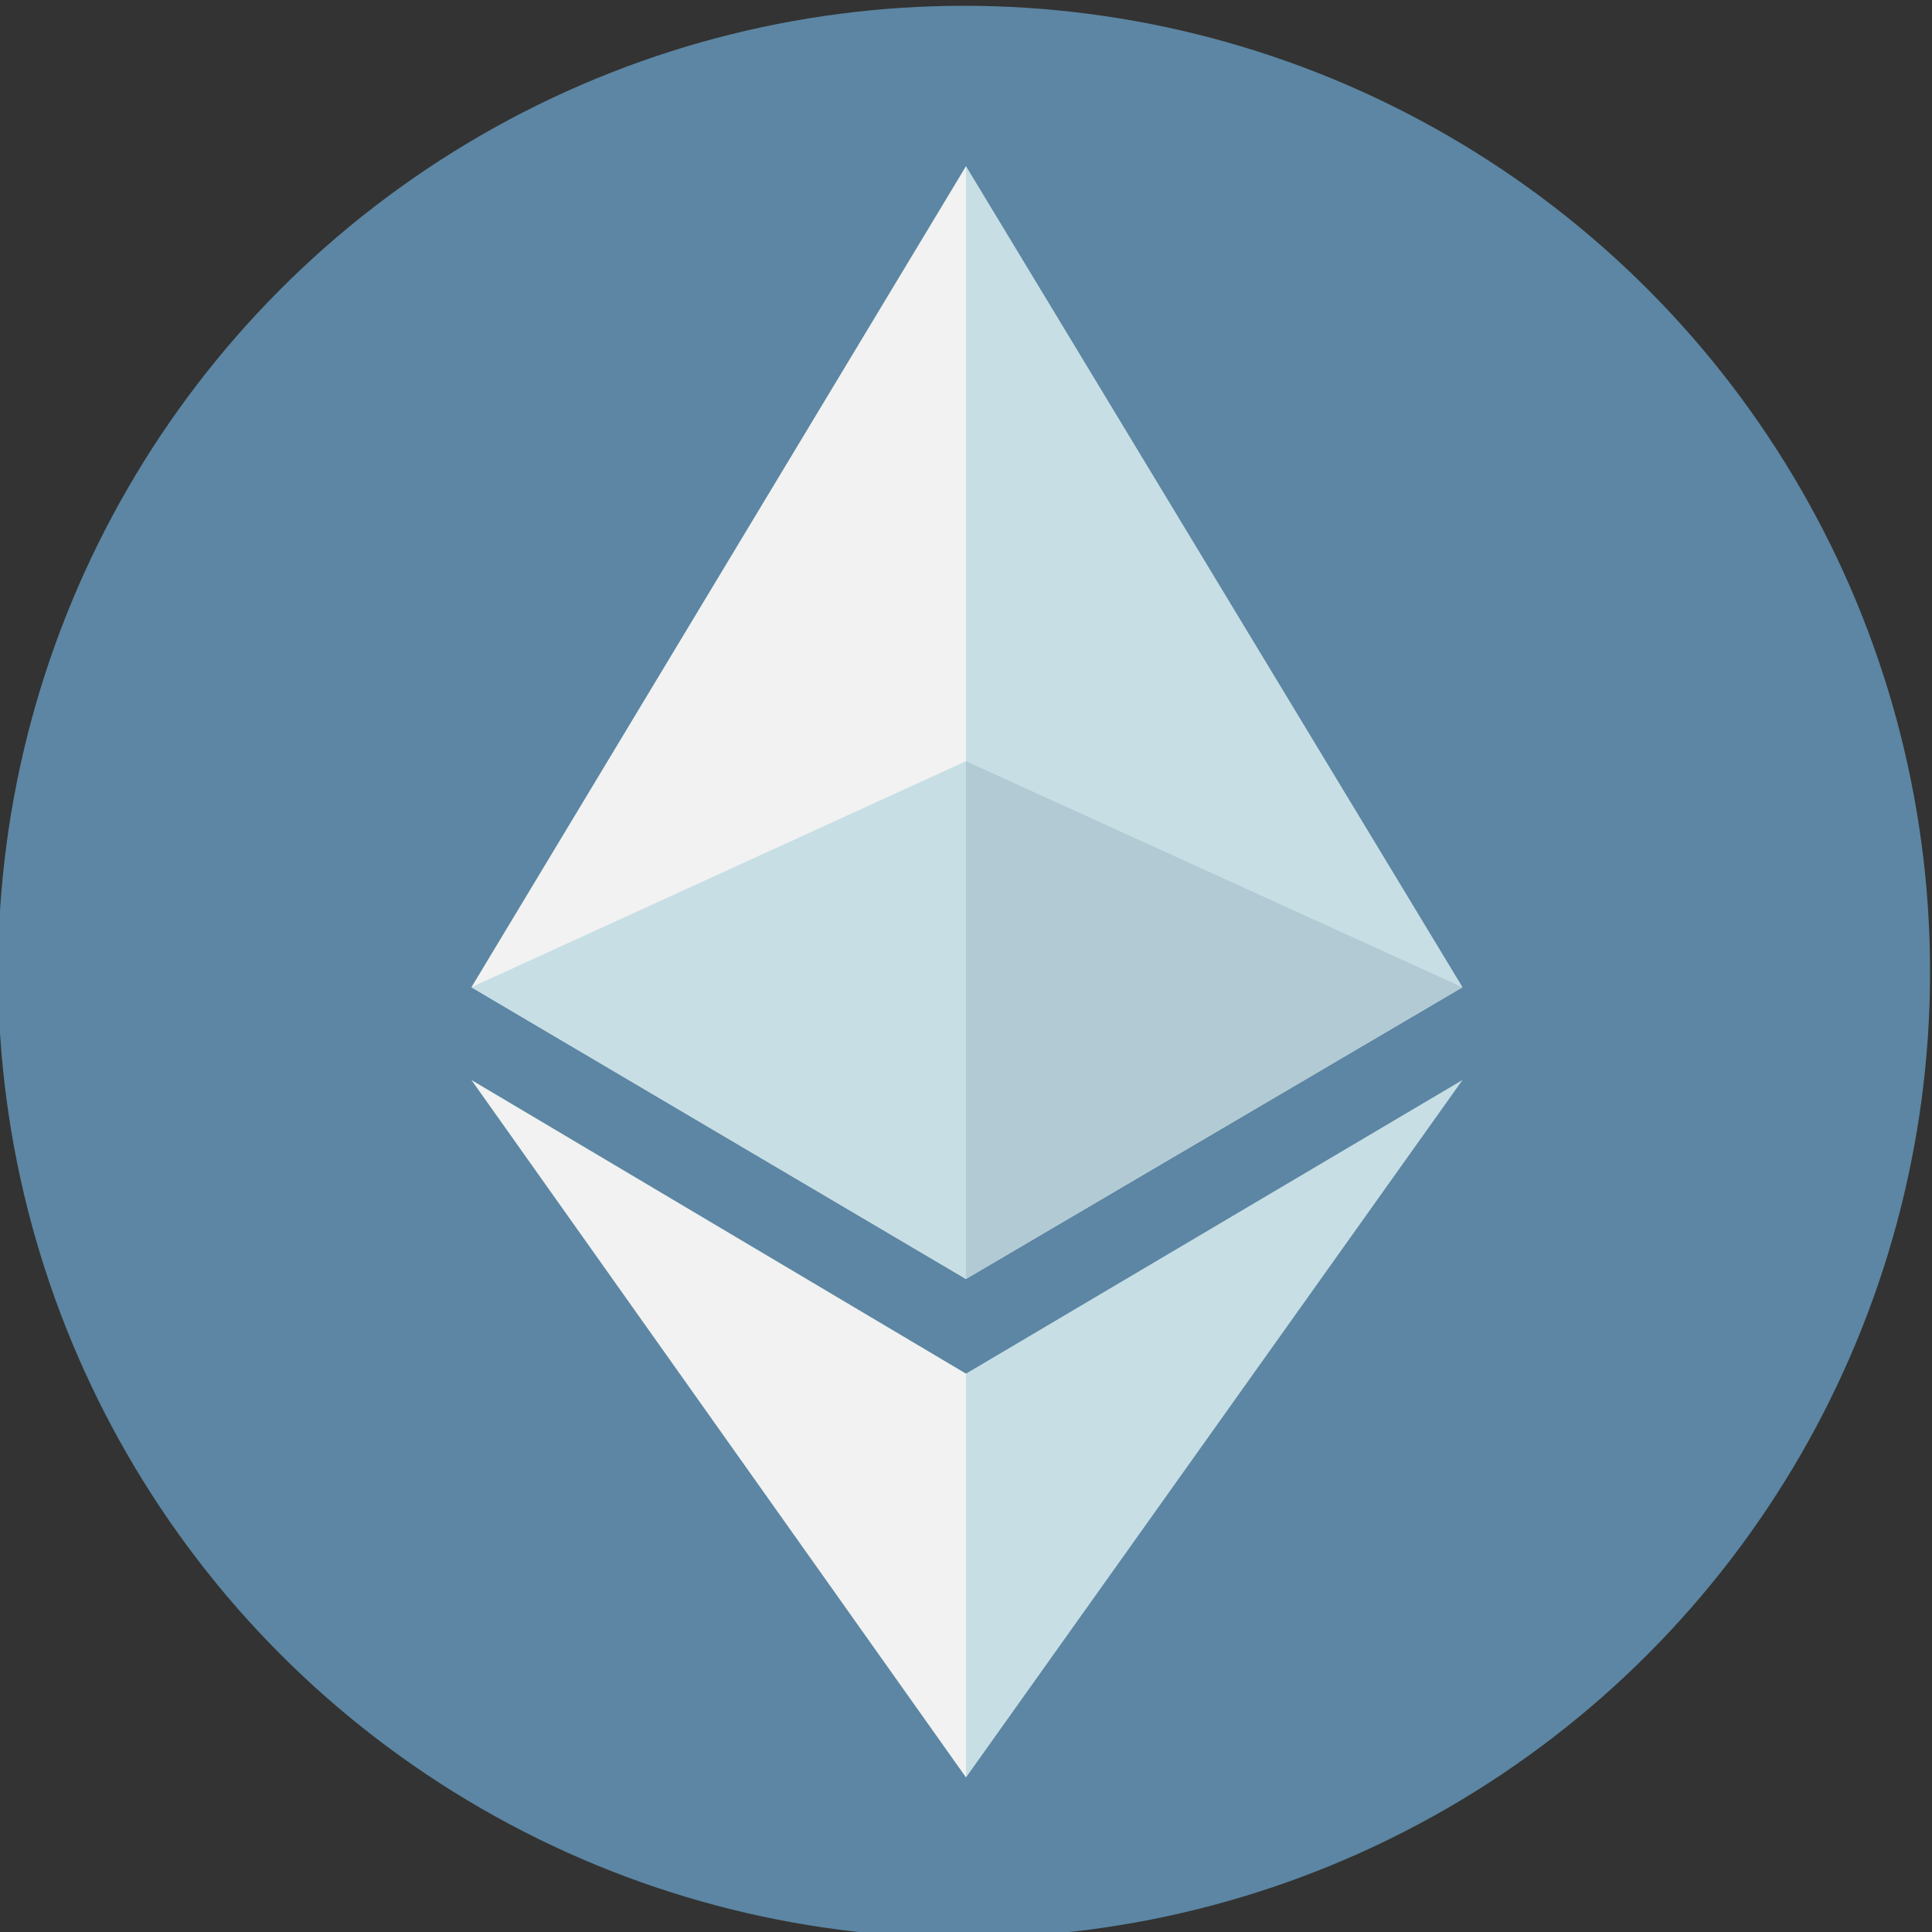 <?xml version="1.0" encoding="utf-8"?>
<!-- Generator: Adobe Illustrator 22.0.1, SVG Export Plug-In . SVG Version: 6.00 Build 0)  -->
<svg version="1.1" id="Слой_1" xmlns="http://www.w3.org/2000/svg" xmlns:xlink="http://www.w3.org/1999/xlink" x="0px" y="0px"
	 viewBox="0 0 100 100" style="enable-background:new 0 0 100 100;" xml:space="preserve">
<rect x="0" y="0" width="100" height="100" fill="#333333" stroke="none"/>
<style type="text/css">
	.st0{fill:#5C86A3;}
	.st1{fill:#C7DEE5;}
	.st2{fill:#F1F2F1;}
	.st3{fill:#B2CAD3;}
</style>
<circle class="st0" cx="49.9" cy="50.3" r="50"/>
<g>
	<polygon class="st1" points="50,8.6 49.5,10.5 49.5,65.7 50,66.2 75.7,51.1 	"/>
	<polygon class="st2" points="50,8.6 24.4,51.1 50,66.2 50,39.4 	"/>
	<polygon class="st1" points="50,71.1 49.7,71.5 49.7,91.1 50,92 75.7,55.9 	"/>
	<polygon class="st2" points="50,92 50,71.1 24.4,55.9 	"/>
	<polygon class="st3" points="50,66.2 75.7,51.1 50,39.4 	"/>
	<polygon class="st1" points="24.4,51.1 50,66.2 50,39.4 	"/>
</g>
</svg>
